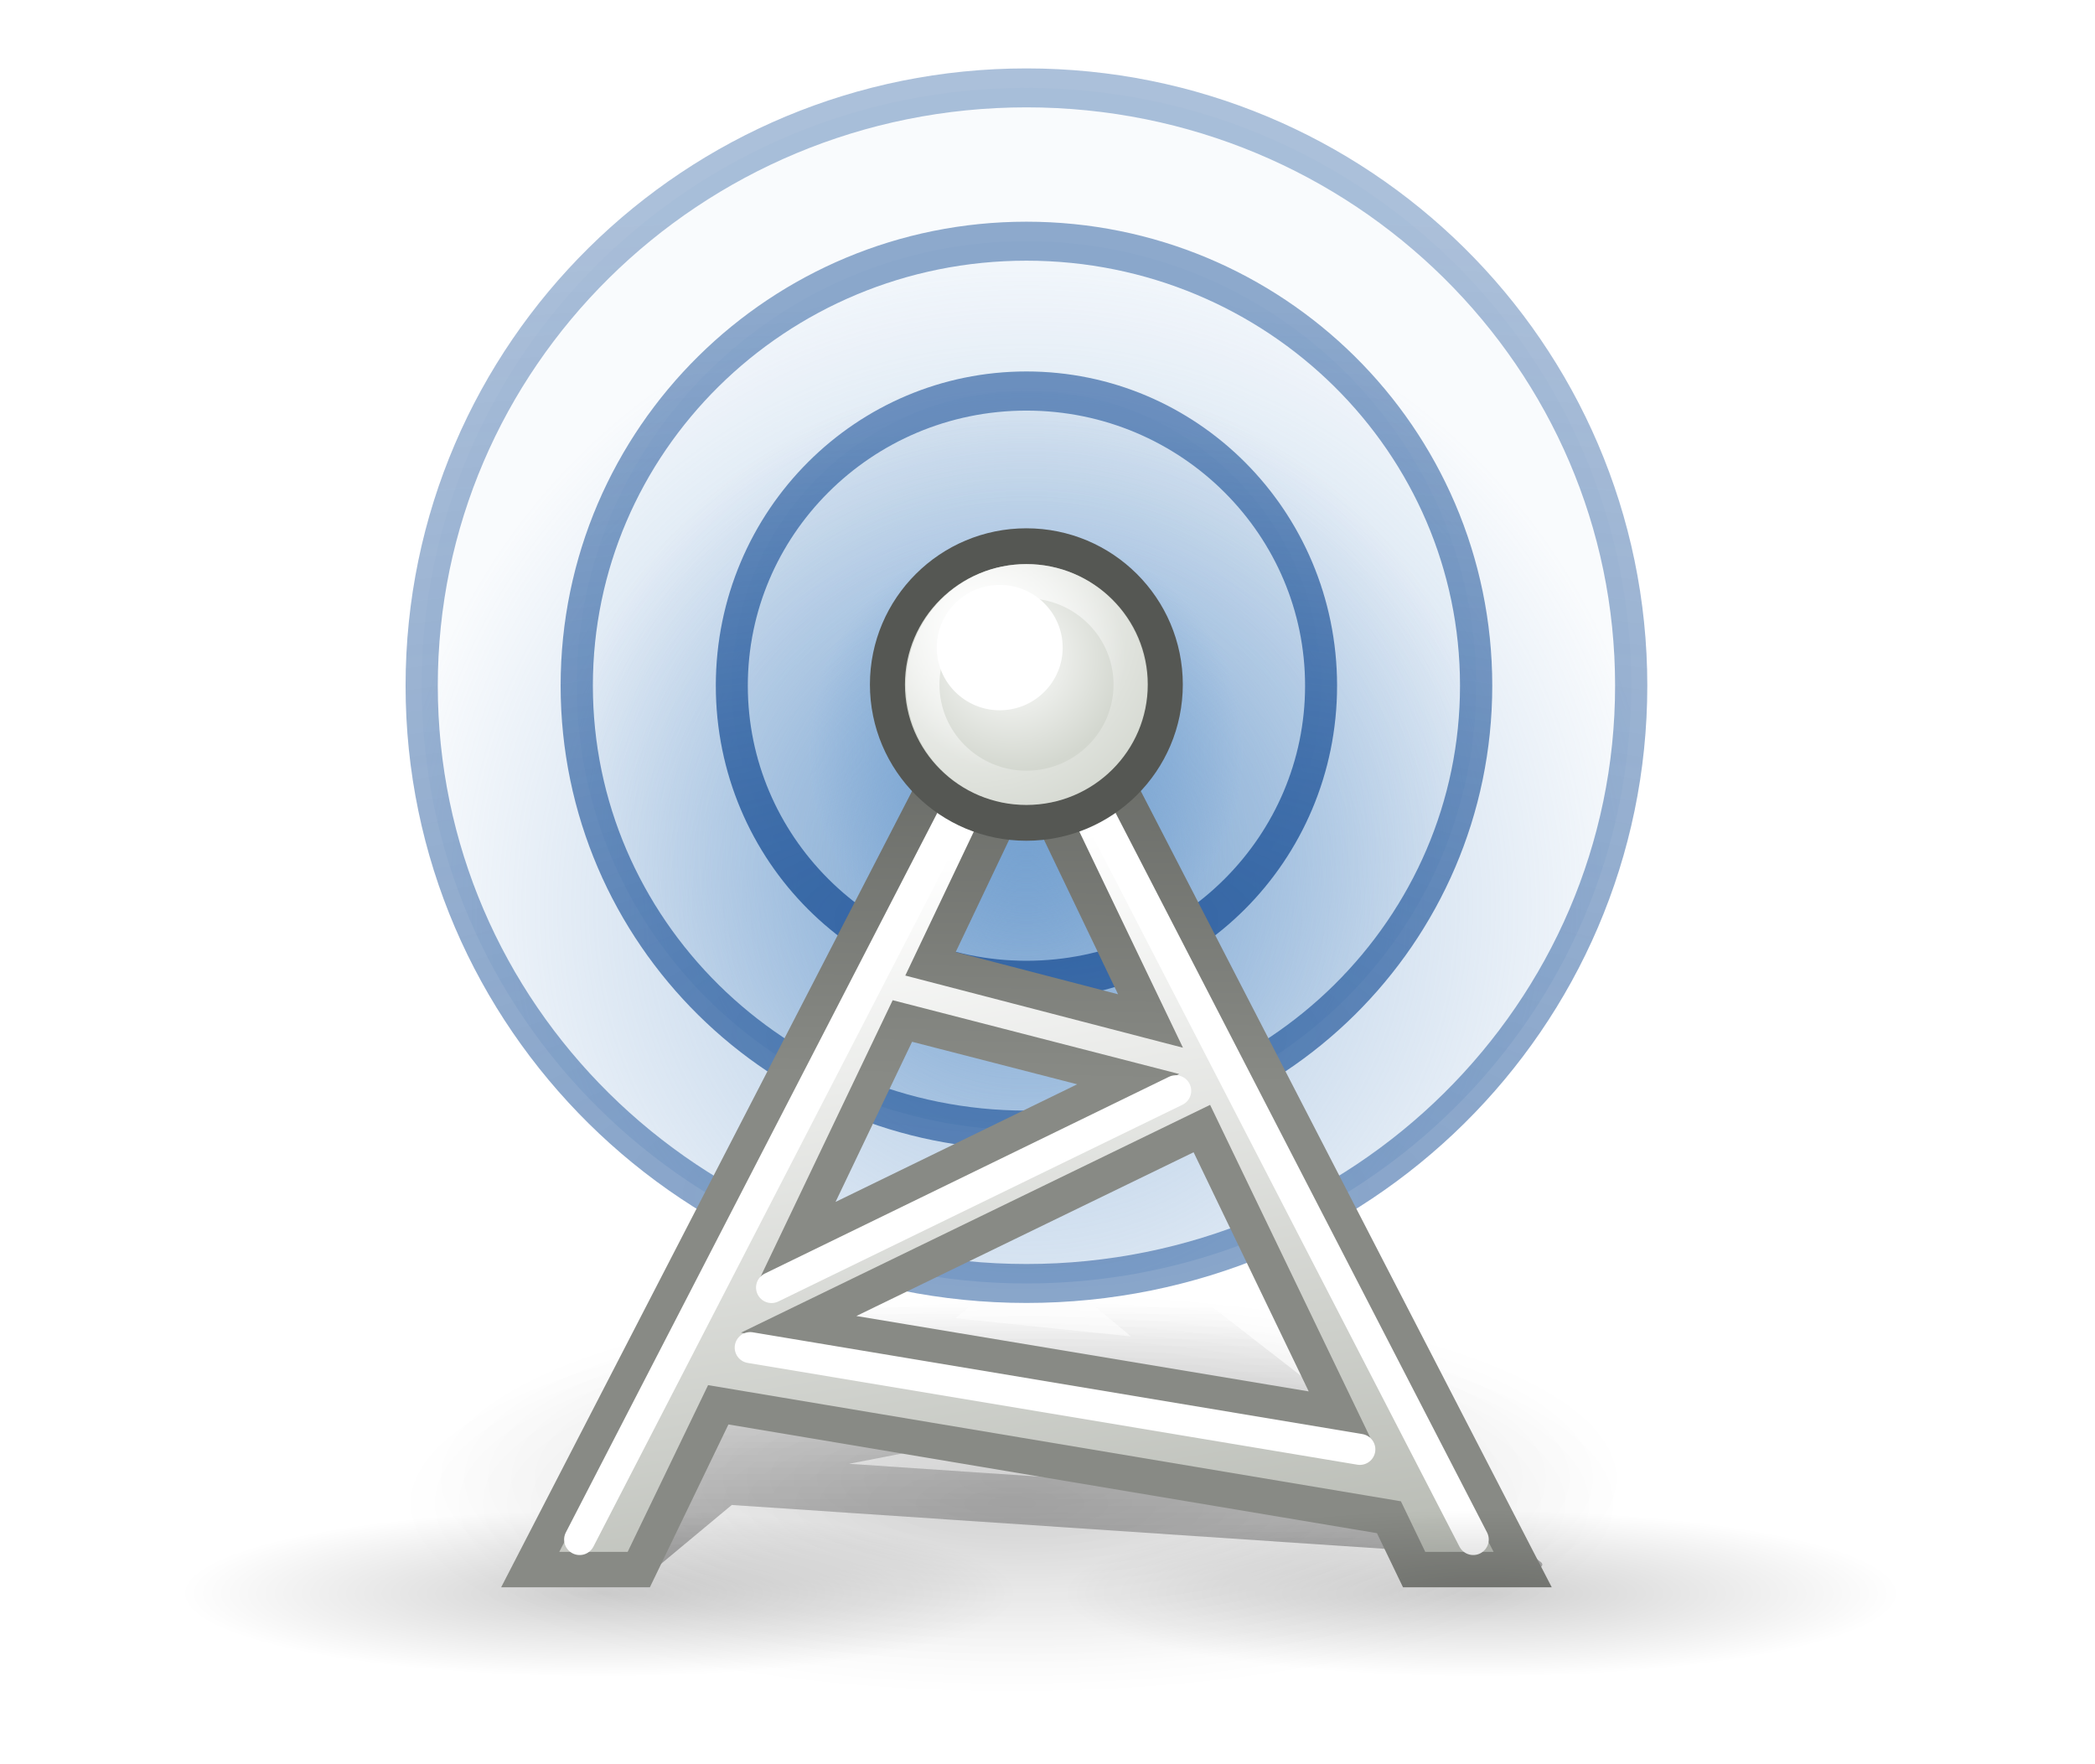 <?xml version="1.0" encoding="UTF-8" standalone="no"?>
<svg
   xmlns:dc="http://purl.org/dc/elements/1.1/"
   xmlns:cc="http://creativecommons.org/ns#"
   xmlns:rdf="http://www.w3.org/1999/02/22-rdf-syntax-ns#"
   xmlns:svg="http://www.w3.org/2000/svg"
   xmlns="http://www.w3.org/2000/svg"
   xmlns:xlink="http://www.w3.org/1999/xlink"
   xmlns:sodipodi="http://sodipodi.sourceforge.net/DTD/sodipodi-0.dtd"
   xmlns:inkscape="http://www.inkscape.org/namespaces/inkscape"
   contentScriptType="text/ecmascript"
   width="114"
   zoomAndPan="magnify"
   contentStyleType="text/css"
   viewBox="0 0 114 96"
   height="96"
   preserveAspectRatio="xMidYMid meet"
   version="1.0"
   id="svg2"
   inkscape:version="0.48.0 r9654"
   sodipodi:docname="home_btn_nearby_select.svg"
   inkscape:export-filename="/home/andy/usr/android/workspace/TubeHunter/res/drawable-hdpi/home_btn_stations_nearby_default.png"
   inkscape:export-xdpi="90"
   inkscape:export-ydpi="90">
  <sodipodi:namedview
     pagecolor="#ffffff"
     bordercolor="#666666"
     borderopacity="1"
     objecttolerance="10"
     gridtolerance="10"
     guidetolerance="10"
     inkscape:pageopacity="0"
     inkscape:pageshadow="2"
     inkscape:window-width="1440"
     inkscape:window-height="825"
     id="namedview264"
     showgrid="false"
     inkscape:zoom="5.6568542"
     inkscape:cx="59.108579"
     inkscape:cy="45.279149"
     inkscape:window-x="0"
     inkscape:window-y="24"
     inkscape:window-maximized="1"
     inkscape:current-layer="svg2" />
  <defs
     id="defs4">
    <radialGradient
       gradientTransform="matrix(1,0,0,0.242,0,31.506)"
       gradientUnits="userSpaceOnUse"
       xlink:type="simple"
       r="19.136"
       xlink:actuate="onLoad"
       cx="24.351"
       cy="41.592"
       xlink:show="other"
       fx="24.351"
       fy="41.592"
       id="radialGradient6">
      <stop
         stop-opacity="1"
         stop-color="#000000"
         offset="0"
         id="stop8" />
      <stop
         stop-opacity="0"
         stop-color="#000000"
         offset="1"
         id="stop10" />
    </radialGradient>
    <linearGradient
       x1="22.176"
       y1="36.988"
       x2="22.065"
       gradientUnits="userSpaceOnUse"
       y2="32.05"
       xlink:type="simple"
       xlink:actuate="onLoad"
       xlink:show="other"
       id="linearGradient12">
      <stop
         stop-opacity="1"
         stop-color="#6194cb"
         offset="0"
         id="stop14" />
      <stop
         stop-opacity="1"
         stop-color="#729fcf"
         offset="1"
         id="stop16" />
    </linearGradient>
    <linearGradient
       x1="18.113"
       y1="31.368"
       x2="15.515"
       gradientUnits="userSpaceOnUse"
       y2="6.18"
       xlink:type="simple"
       xlink:actuate="onLoad"
       xlink:show="other"
       id="linearGradient18">
      <stop
         stop-opacity="1"
         stop-color="#424242"
         offset="0"
         id="stop20" />
      <stop
         stop-opacity="1"
         stop-color="#777777"
         offset="1"
         id="stop22" />
    </linearGradient>
    <linearGradient
       x1="13.036"
       gradientTransform="matrix(1.317,0,0,0.816,-0.88,-1.318)"
       y1="32.567"
       x2="12.854"
       gradientUnits="userSpaceOnUse"
       y2="46.689"
       xlink:type="simple"
       xlink:actuate="onLoad"
       xlink:show="other"
       id="linearGradient24">
      <stop
         stop-opacity="0.351"
         stop-color="#ffffff"
         offset="0"
         id="stop26" />
      <stop
         stop-opacity="0"
         stop-color="#ffffff"
         offset="1"
         id="stop28" />
    </linearGradient>
    <linearGradient
       x1="6.23"
       gradientTransform="matrix(1.517,0,0,0.709,-0.88,-1.318)"
       y1="13.773"
       x2="9.898"
       gradientUnits="userSpaceOnUse"
       y2="66.834"
       xlink:type="simple"
       xlink:actuate="onLoad"
       xlink:show="other"
       id="linearGradient30">
      <stop
         stop-opacity="0.876"
         stop-color="#ffffff"
         offset="0"
         id="stop32" />
      <stop
         stop-opacity="0"
         stop-color="#fffffe"
         offset="1"
         id="stop34" />
    </linearGradient>
    <linearGradient
       xlink:type="simple"
       xlink:actuate="onLoad"
       xlink:show="other"
       id="linearGradient36">
      <stop
         stop-opacity="0.876"
         stop-color="#ffffff"
         offset="0"
         id="stop38" />
      <stop
         stop-opacity="0"
         stop-color="#fffffe"
         offset="1"
         id="stop40" />
    </linearGradient>
    <radialGradient
       gradientTransform="matrix(1.055,-0.027,0.178,1.191,-3.572,-7.125)"
       gradientUnits="userSpaceOnUse"
       xlink:type="simple"
       r="30.905"
       xlink:actuate="onLoad"
       cx="20.706"
       cy="37.518"
       xlink:show="other"
       fx="20.706"
       fy="37.518"
       id="radialGradient42">
      <stop
         stop-opacity="1"
         stop-color="#202020"
         offset="0"
         id="stop44" />
      <stop
         stop-opacity="1"
         stop-color="#b9b9b9"
         offset="1"
         id="stop46" />
    </radialGradient>
    <linearGradient
       xlink:type="simple"
       xlink:actuate="onLoad"
       xlink:show="other"
       id="linearGradient48">
      <stop
         stop-opacity="1"
         stop-color="#202020"
         offset="0"
         id="stop50" />
      <stop
         stop-opacity="1"
         stop-color="#b9b9b9"
         offset="1"
         id="stop52" />
    </linearGradient>
    <linearGradient
       xlink:type="simple"
       xlink:actuate="onLoad"
       xlink:show="other"
       id="linearGradient54">
      <stop
         stop-opacity="1"
         stop-color="#ffffff"
         offset="0"
         id="stop56" />
      <stop
         stop-opacity="0"
         stop-color="#ffffff"
         offset="1"
         id="stop58" />
    </linearGradient>
    <linearGradient
       xlink:type="simple"
       xlink:actuate="onLoad"
       xlink:show="other"
       id="linearGradient60">
      <stop
         stop-opacity="1"
         stop-color="#424242"
         offset="0"
         id="stop62" />
      <stop
         stop-opacity="1"
         stop-color="#777777"
         offset="1"
         id="stop64" />
    </linearGradient>
    <linearGradient
       xlink:type="simple"
       xlink:actuate="onLoad"
       xlink:show="other"
       id="linearGradient66">
      <stop
         stop-opacity="1"
         stop-color="#6194cb"
         offset="0"
         id="stop68" />
      <stop
         stop-opacity="1"
         stop-color="#729fcf"
         offset="1"
         id="stop70" />
    </linearGradient>
    <linearGradient
       xlink:type="simple"
       xlink:actuate="onLoad"
       xlink:show="other"
       id="linearGradient72">
      <stop
         stop-opacity="1"
         stop-color="#000000"
         offset="0"
         id="stop74" />
      <stop
         stop-opacity="0"
         stop-color="#000000"
         offset="1"
         id="stop76" />
    </linearGradient>
    <linearGradient
       x1="302.857"
       gradientTransform="matrix(2.774,0,0,1.97,-1892.179,-872.885)"
       y1="366.648"
       x2="302.857"
       gradientUnits="userSpaceOnUse"
       y2="609.505"
       xlink:type="simple"
       xlink:actuate="onLoad"
       xlink:show="other"
       id="linearGradient78">
      <stop
         stop-opacity="0"
         stop-color="#000000"
         offset="0"
         id="stop80" />
      <stop
         stop-opacity="1"
         stop-color="#000000"
         offset="0.5"
         id="stop82" />
      <stop
         stop-opacity="0"
         stop-color="#000000"
         offset="1"
         id="stop84" />
    </linearGradient>
    <linearGradient
       xlink:type="simple"
       xlink:actuate="onLoad"
       xlink:show="other"
       id="linearGradient86">
      <stop
         stop-opacity="0"
         stop-color="#000000"
         offset="0"
         id="stop88" />
      <stop
         stop-opacity="1"
         stop-color="#000000"
         offset="0.5"
         id="stop90" />
      <stop
         stop-opacity="0"
         stop-color="#000000"
         offset="1"
         id="stop92" />
    </linearGradient>
    <radialGradient
       gradientTransform="matrix(2.774,0,0,1.97,-1891.633,-872.885)"
       gradientUnits="userSpaceOnUse"
       xlink:type="simple"
       r="117.143"
       xlink:actuate="onLoad"
       cx="605.714"
       cy="486.648"
       xlink:show="other"
       fx="605.714"
       fy="486.648"
       id="radialGradient94">
      <stop
         stop-opacity="1"
         stop-color="#000000"
         offset="0"
         id="stop96" />
      <stop
         stop-opacity="0"
         stop-color="#000000"
         offset="1"
         id="stop98" />
    </radialGradient>
    <linearGradient
       xlink:type="simple"
       xlink:actuate="onLoad"
       xlink:show="other"
       id="linearGradient100">
      <stop
         stop-opacity="1"
         stop-color="#000000"
         offset="0"
         id="stop102" />
      <stop
         stop-opacity="0"
         stop-color="#000000"
         offset="1"
         id="stop104" />
    </linearGradient>
    <radialGradient
       gradientTransform="matrix(-2.774,0,0,1.97,112.762,-872.885)"
       gradientUnits="userSpaceOnUse"
       xlink:type="simple"
       r="117.143"
       xlink:actuate="onLoad"
       cx="605.714"
       cy="486.648"
       xlink:show="other"
       fx="605.714"
       fy="486.648"
       id="radialGradient106">
      <stop
         stop-opacity="1"
         stop-color="#000000"
         offset="0"
         id="stop108" />
      <stop
         stop-opacity="0"
         stop-color="#000000"
         offset="1"
         id="stop110" />
    </radialGradient>
    <linearGradient
       x1="302.857"
       gradientTransform="matrix(2.774,0,0,1.97,-1892.179,-872.885)"
       y1="366.648"
       x2="302.857"
       gradientUnits="userSpaceOnUse"
       y2="609.505"
       xlink:type="simple"
       xlink:actuate="onLoad"
       id="linearGradient3266"
       xlink:show="other">
      <stop
         stop-opacity="0"
         stop-color="#000000"
         offset="0"
         id="stop113" />
      <stop
         stop-opacity="1"
         stop-color="#000000"
         offset="0.5"
         id="stop115" />
      <stop
         stop-opacity="0"
         stop-color="#000000"
         offset="1"
         id="stop117" />
    </linearGradient>
    <radialGradient
       gradientTransform="matrix(2.774,0,0,1.97,-1891.633,-872.885)"
       id="radialGradient3268"
       gradientUnits="userSpaceOnUse"
       xlink:show="other"
       xlink:type="simple"
       r="117.143"
       cx="605.714"
       fx="605.714"
       cy="486.648"
       fy="486.648"
       xlink:actuate="onLoad">
      <stop
         stop-opacity="1"
         stop-color="#000000"
         offset="0"
         id="stop120" />
      <stop
         stop-opacity="0"
         stop-color="#000000"
         offset="1"
         id="stop122" />
    </radialGradient>
    <radialGradient
       gradientTransform="matrix(-2.774,0,0,1.97,112.762,-872.885)"
       id="radialGradient3270"
       gradientUnits="userSpaceOnUse"
       xlink:show="other"
       xlink:type="simple"
       r="117.143"
       cx="605.714"
       fx="605.714"
       cy="486.648"
       fy="486.648"
       xlink:actuate="onLoad">
      <stop
         stop-opacity="1"
         stop-color="#000000"
         offset="0"
         id="stop125" />
      <stop
         stop-opacity="0"
         stop-color="#000000"
         offset="1"
         id="stop127" />
    </radialGradient>
    <radialGradient
       gradientTransform="matrix(1.055,-0.027,0.178,1.191,-3.572,-7.125)"
       gradientUnits="userSpaceOnUse"
       xlink:type="simple"
       r="30.905"
       xlink:actuate="onLoad"
       cx="20.706"
       cy="37.518"
       xlink:show="other"
       fx="20.706"
       fy="37.518"
       id="radialGradient129">
      <stop
         stop-opacity="1"
         stop-color="#202020"
         offset="0"
         id="stop131" />
      <stop
         stop-opacity="1"
         stop-color="#b9b9b9"
         offset="1"
         id="stop133" />
    </radialGradient>
    <linearGradient
       x1="18.113"
       y1="31.368"
       x2="15.515"
       gradientUnits="userSpaceOnUse"
       y2="6.18"
       xlink:type="simple"
       xlink:actuate="onLoad"
       xlink:show="other"
       id="linearGradient135">
      <stop
         stop-opacity="1"
         stop-color="#424242"
         offset="0"
         id="stop137" />
      <stop
         stop-opacity="1"
         stop-color="#777777"
         offset="1"
         id="stop139" />
    </linearGradient>
    <linearGradient
       x1="6.23"
       gradientTransform="matrix(1.517,0,0,0.709,-0.88,-1.318)"
       y1="13.773"
       x2="9.898"
       gradientUnits="userSpaceOnUse"
       y2="66.834"
       xlink:type="simple"
       xlink:actuate="onLoad"
       xlink:show="other"
       id="linearGradient141">
      <stop
         stop-opacity="0.876"
         stop-color="#ffffff"
         offset="0"
         id="stop143" />
      <stop
         stop-opacity="0"
         stop-color="#fffffe"
         offset="1"
         id="stop145" />
    </linearGradient>
    <linearGradient
       x1="22.176"
       y1="36.988"
       x2="22.065"
       gradientUnits="userSpaceOnUse"
       y2="32.05"
       xlink:type="simple"
       xlink:actuate="onLoad"
       xlink:show="other"
       id="linearGradient147">
      <stop
         stop-opacity="1"
         stop-color="#6194cb"
         offset="0"
         id="stop149" />
      <stop
         stop-opacity="1"
         stop-color="#729fcf"
         offset="1"
         id="stop151" />
    </linearGradient>
    <linearGradient
       x1="13.036"
       gradientTransform="matrix(1.317,0,0,0.816,-0.88,-1.318)"
       y1="32.567"
       x2="12.854"
       gradientUnits="userSpaceOnUse"
       y2="46.689"
       xlink:type="simple"
       xlink:actuate="onLoad"
       xlink:show="other"
       id="linearGradient153">
      <stop
         stop-opacity="0.351"
         stop-color="#ffffff"
         offset="0"
         id="stop155" />
      <stop
         stop-opacity="0"
         stop-color="#ffffff"
         offset="1"
         id="stop157" />
    </linearGradient>
    <linearGradient
       x1="13.036"
       gradientTransform="matrix(2.294,0,0,1.422,2.958,2.457)"
       y1="32.567"
       x2="12.854"
       gradientUnits="userSpaceOnUse"
       y2="46.689"
       xlink:type="simple"
       xlink:actuate="onLoad"
       xlink:show="other"
       id="linearGradient159">
      <stop
         stop-opacity="0.351"
         stop-color="#ffffff"
         offset="0"
         id="stop161" />
      <stop
         stop-opacity="0"
         stop-color="#ffffff"
         offset="1"
         id="stop163" />
    </linearGradient>
    <linearGradient
       x1="22.176"
       gradientTransform="matrix(1.742,0,0,1.742,4.49,4.753)"
       y1="36.988"
       x2="22.065"
       gradientUnits="userSpaceOnUse"
       y2="32.05"
       xlink:type="simple"
       xlink:actuate="onLoad"
       id="linearGradient3287"
       xlink:show="other">
      <stop
         stop-opacity="1"
         stop-color="#6194cb"
         offset="0"
         id="stop166" />
      <stop
         stop-opacity="1"
         stop-color="#729fcf"
         offset="1"
         id="stop168" />
    </linearGradient>
    <linearGradient
       x1="6.23"
       gradientTransform="matrix(2.642,0,0,1.235,2.958,2.457)"
       y1="13.773"
       x2="9.898"
       gradientUnits="userSpaceOnUse"
       y2="66.834"
       xlink:type="simple"
       xlink:actuate="onLoad"
       id="linearGradient3292"
       xlink:show="other">
      <stop
         stop-opacity="0.876"
         stop-color="#ffffff"
         offset="0"
         id="stop171" />
      <stop
         stop-opacity="0"
         stop-color="#fffffe"
         offset="1"
         id="stop173" />
    </linearGradient>
    <radialGradient
       gradientTransform="matrix(1.837,-0.048,0.309,2.074,-1.731,-7.656)"
       id="radialGradient3295"
       gradientUnits="userSpaceOnUse"
       xlink:show="other"
       xlink:type="simple"
       r="30.905"
       cx="20.706"
       fx="20.706"
       cy="37.518"
       fy="37.518"
       xlink:actuate="onLoad">
      <stop
         stop-opacity="1"
         stop-color="#202020"
         offset="0"
         id="stop176" />
      <stop
         stop-opacity="1"
         stop-color="#b9b9b9"
         offset="1"
         id="stop178" />
    </radialGradient>
    <linearGradient
       x1="18.113"
       gradientTransform="matrix(1.742,0,0,1.742,4.49,4.753)"
       y1="31.368"
       x2="15.515"
       gradientUnits="userSpaceOnUse"
       y2="6.18"
       xlink:type="simple"
       xlink:actuate="onLoad"
       xlink:show="other"
       id="linearGradient180">
      <stop
         stop-opacity="1"
         stop-color="#424242"
         offset="0"
         id="stop182" />
      <stop
         stop-opacity="1"
         stop-color="#777777"
         offset="1"
         id="stop184" />
    </linearGradient>
    <linearGradient
       x1="18.113"
       gradientTransform="matrix(1.742,0,0,1.742,4.49,4.753)"
       y1="31.368"
       x2="15.515"
       gradientUnits="userSpaceOnUse"
       y2="6.18"
       xlink:type="simple"
       xlink:actuate="onLoad"
       id="linearGradient3309"
       xlink:show="other">
      <stop
         stop-opacity="1"
         stop-color="#424242"
         offset="0"
         id="stop187" />
      <stop
         stop-opacity="1"
         stop-color="#777777"
         offset="1"
         id="stop189" />
    </linearGradient>
    <linearGradient
       x1="13.036"
       gradientTransform="matrix(2.294,0,0,1.422,2.958,2.457)"
       y1="32.567"
       x2="12.854"
       gradientUnits="userSpaceOnUse"
       y2="46.689"
       xlink:type="simple"
       xlink:actuate="onLoad"
       id="linearGradient3315"
       xlink:show="other">
      <stop
         stop-opacity="0.351"
         stop-color="#ffffff"
         offset="0"
         id="stop192" />
      <stop
         stop-opacity="0"
         stop-color="#ffffff"
         offset="1"
         id="stop194" />
    </linearGradient>
    <linearGradient
       x1="16.125"
       y1="13"
       x2="27.375"
       gradientUnits="userSpaceOnUse"
       y2="28.875"
       xlink:type="simple"
       xlink:actuate="onLoad"
       id="linearGradient5991"
       xlink:show="other">
      <stop
         stop-opacity="0.876"
         stop-color="#ffffff"
         offset="0"
         id="stop197" />
      <stop
         stop-opacity="0"
         stop-color="#fffffe"
         offset="1"
         id="stop199" />
    </linearGradient>
    <linearGradient
       x1="-18.213"
       y1="7.847"
       x2="-23.309"
       gradientUnits="userSpaceOnUse"
       y2="-4.376"
       xlink:type="simple"
       xlink:actuate="onLoad"
       id="linearGradient5094"
       xlink:show="other">
      <stop
         stop-opacity="1"
         stop-color="#edd400"
         offset="0"
         id="stop202" />
      <stop
         stop-opacity="1"
         stop-color="#ffef66"
         offset="1"
         id="stop204" />
    </linearGradient>
    <radialGradient
       gradientTransform="matrix(1,0,0,0.242,0,31.506)"
       id="radialGradient4199"
       gradientUnits="userSpaceOnUse"
       xlink:show="other"
       xlink:type="simple"
       r="19.136"
       cx="24.351"
       fx="24.351"
       cy="41.592"
       fy="41.592"
       xlink:actuate="onLoad">
      <stop
         stop-opacity="1"
         stop-color="#000000"
         offset="0"
         id="stop207" />
      <stop
         stop-opacity="0"
         stop-color="#000000"
         offset="1"
         id="stop209" />
    </radialGradient>
    <linearGradient
       xlink:type="simple"
       xlink:actuate="onLoad"
       id="linearGradient9806"
       xlink:show="other">
      <stop
         stop-opacity="1"
         stop-color="#000000"
         offset="0"
         id="stop212" />
      <stop
         stop-opacity="0"
         stop-color="#000000"
         offset="1"
         id="stop214" />
    </linearGradient>
    <linearGradient
       xlink:type="simple"
       xlink:actuate="onLoad"
       id="linearGradient3983"
       xlink:show="other">
      <stop
         stop-opacity="0.876"
         stop-color="#ffffff"
         offset="0"
         id="stop217" />
      <stop
         stop-opacity="0"
         stop-color="#fffffe"
         offset="1"
         id="stop219" />
    </linearGradient>
    <linearGradient
       xlink:type="simple"
       xlink:actuate="onLoad"
       id="linearGradient3125"
       xlink:show="other">
      <stop
         stop-opacity="1"
         stop-color="#edd400"
         offset="0"
         id="stop222" />
      <stop
         stop-opacity="1"
         stop-color="#ffef66"
         offset="1"
         id="stop224" />
    </linearGradient>
    <radialGradient
       inkscape:collect="always"
       xlink:href="#radialGradient4199"
       id="radialGradient4026"
       gradientUnits="userSpaceOnUse"
       gradientTransform="matrix(1,0,0,0.242,0,31.506)"
       cx="24.351"
       cy="41.592"
       fx="24.351"
       fy="41.592"
       r="19.136" />
    <linearGradient
       inkscape:collect="always"
       xlink:href="#linearGradient5094"
       id="linearGradient4028"
       gradientUnits="userSpaceOnUse"
       x1="-18.213"
       y1="7.847"
       x2="-23.309"
       y2="-4.376" />
    <linearGradient
       inkscape:collect="always"
       xlink:href="#linearGradient5991"
       id="linearGradient4030"
       gradientUnits="userSpaceOnUse"
       x1="16.125"
       y1="13"
       x2="27.375"
       y2="28.875" />
    <radialGradient
       inkscape:collect="always"
       xlink:href="#radialGradient4199"
       id="radialGradient4039"
       gradientUnits="userSpaceOnUse"
       gradientTransform="matrix(1,0,0,0.242,0,31.506)"
       cx="24.351"
       cy="41.592"
       fx="24.351"
       fy="41.592"
       r="19.136" />
    <linearGradient
       inkscape:collect="always"
       xlink:href="#linearGradient5094"
       id="linearGradient4041"
       gradientUnits="userSpaceOnUse"
       x1="-18.213"
       y1="7.847"
       x2="-23.309"
       y2="-4.376" />
    <linearGradient
       inkscape:collect="always"
       xlink:href="#linearGradient5991"
       id="linearGradient4043"
       gradientUnits="userSpaceOnUse"
       x1="16.125"
       y1="13"
       x2="27.375"
       y2="28.875" />
    <radialGradient
       inkscape:collect="always"
       xlink:href="#radialGradient4199"
       id="radialGradient4051"
       gradientUnits="userSpaceOnUse"
       gradientTransform="matrix(1,0,0,0.242,0,31.506)"
       cx="24.351"
       cy="41.592"
       fx="24.351"
       fy="41.592"
       r="19.136" />
    <linearGradient
       inkscape:collect="always"
       xlink:href="#linearGradient5094"
       id="linearGradient4053"
       gradientUnits="userSpaceOnUse"
       x1="-18.213"
       y1="7.847"
       x2="-23.309"
       y2="-4.376" />
    <linearGradient
       inkscape:collect="always"
       xlink:href="#linearGradient5991"
       id="linearGradient4055"
       gradientUnits="userSpaceOnUse"
       x1="16.125"
       y1="13"
       x2="27.375"
       y2="28.875" />
    <linearGradient
       inkscape:collect="always"
       xlink:href="#linearGradient5991"
       id="linearGradient4058"
       gradientUnits="userSpaceOnUse"
       x1="16.125"
       y1="13"
       x2="27.375"
       y2="28.875"
       gradientTransform="matrix(1.807,0,0,1.807,0.368,-4.767)" />
    <linearGradient
       inkscape:collect="always"
       xlink:href="#linearGradient5094"
       id="linearGradient4062"
       gradientUnits="userSpaceOnUse"
       x1="-18.213"
       y1="7.847"
       x2="-23.309"
       y2="-4.376"
       gradientTransform="matrix(1.486,0.142,-0.142,1.486,71.679,42.201)" />
    <radialGradient
       inkscape:collect="always"
       xlink:href="#radialGradient4199"
       id="radialGradient4066"
       gradientUnits="userSpaceOnUse"
       gradientTransform="matrix(2.255,0,0,0.449,-11.088,14.594)"
       cx="24.351"
       cy="41.592"
       fx="24.351"
       fy="41.592"
       r="19.136" />
    <linearGradient
       inkscape:collect="always"
       xlink:href="#linearGradient5991"
       id="linearGradient3117"
       gradientUnits="userSpaceOnUse"
       gradientTransform="matrix(1.812,0,0,1.8,0.103,-45.08)"
       x1="16.125"
       y1="13"
       x2="27.375"
       y2="28.875" />
    <linearGradient
       inkscape:collect="always"
       xlink:href="#linearGradient5094"
       id="linearGradient3121"
       gradientUnits="userSpaceOnUse"
       gradientTransform="matrix(1.467,0.14,-0.14,1.467,71.306,2.167)"
       x1="-18.213"
       y1="7.847"
       x2="-23.309"
       y2="-4.376" />
    <radialGradient
       inkscape:collect="always"
       xlink:href="#radialGradient4199"
       id="radialGradient3123"
       gradientUnits="userSpaceOnUse"
       gradientTransform="matrix(2.255,0,0,0.449,-11.088,14.594)"
       cx="24.351"
       cy="41.592"
       fx="24.351"
       fy="41.592"
       r="19.136" />
    <linearGradient
       inkscape:collect="always"
       xlink:href="#linearGradient5094"
       id="linearGradient3126"
       gradientUnits="userSpaceOnUse"
       gradientTransform="matrix(1.467,0.14,-0.14,1.467,71.306,2.167)"
       x1="-18.213"
       y1="7.847"
       x2="-23.309"
       y2="-4.376" />
    <linearGradient
       inkscape:collect="always"
       xlink:href="#linearGradient5991"
       id="linearGradient3128"
       gradientUnits="userSpaceOnUse"
       gradientTransform="matrix(1.812,0,0,1.8,0.103,-45.08)"
       x1="16.125"
       y1="13"
       x2="27.375"
       y2="28.875" />
    <linearGradient
       inkscape:collect="always"
       xlink:href="#linearGradient5991"
       id="linearGradient3131"
       gradientUnits="userSpaceOnUse"
       gradientTransform="matrix(0.936,0,0,0.952,1.89,47.059)"
       x1="16.125"
       y1="13"
       x2="27.375"
       y2="28.875" />
    <radialGradient
       inkscape:collect="always"
       xlink:href="#radialGradient4199"
       id="radialGradient3138"
       gradientUnits="userSpaceOnUse"
       gradientTransform="matrix(1.242,0,0,0.247,-5.806,78.836)"
       cx="24.351"
       cy="41.592"
       fx="24.351"
       fy="41.592"
       r="19.136" />
    <linearGradient
       inkscape:collect="always"
       id="linearGradient7153">
      <stop
         style="stop-color:#ffffff;stop-opacity:1;"
         offset="0"
         id="stop7155" />
      <stop
         style="stop-color:#ffffff;stop-opacity:0;"
         offset="1"
         id="stop7157" />
    </linearGradient>
    <linearGradient
       inkscape:collect="always"
       id="linearGradient7131">
      <stop
         style="stop-color:#ffffff;stop-opacity:1"
         offset="0"
         id="stop7133" />
      <stop
         style="stop-color:#d3d7cf;stop-opacity:1"
         offset="1"
         id="stop7135" />
    </linearGradient>
    <linearGradient
       inkscape:collect="always"
       id="linearGradient3374">
      <stop
         style="stop-color:#729fcf;stop-opacity:1;"
         offset="0"
         id="stop3376" />
      <stop
         style="stop-color:#729fcf;stop-opacity:0;"
         offset="1"
         id="stop3378" />
    </linearGradient>
    <linearGradient
       inkscape:collect="always"
       id="linearGradient3362">
      <stop
         style="stop-color:#3465a4;stop-opacity:1;"
         offset="0"
         id="stop3364" />
      <stop
         style="stop-color:#3465a4;stop-opacity:0;"
         offset="1"
         id="stop3366" />
    </linearGradient>
    <linearGradient
       id="linearGradient7101">
      <stop
         id="stop7103"
         offset="0"
         style="stop-color:#babdb6;stop-opacity:1" />
      <stop
         id="stop7105"
         offset="1"
         style="stop-color:#ffffff;stop-opacity:1" />
    </linearGradient>
    <linearGradient
       id="linearGradient6979">
      <stop
         style="stop-color:#888a85;stop-opacity:1;"
         offset="0"
         id="stop6981" />
      <stop
         style="stop-color:#555753;stop-opacity:1"
         offset="1"
         id="stop6983" />
    </linearGradient>
    <radialGradient
       inkscape:collect="always"
       xlink:href="#linearGradient3268"
       id="radialGradient5998"
       gradientUnits="userSpaceOnUse"
       gradientTransform="matrix(1,0,0,0.303,0,13.6)"
       cx="10.737"
       cy="19.5"
       fx="10.737"
       fy="19.5"
       r="8.263" />
    <linearGradient
       inkscape:collect="always"
       id="linearGradient3268">
      <stop
         style="stop-color:#000000;stop-opacity:1;"
         offset="0"
         id="stop3270" />
      <stop
         style="stop-color:#000000;stop-opacity:0;"
         offset="1"
         id="stop3272" />
    </linearGradient>
    <linearGradient
       inkscape:collect="always"
       xlink:href="#linearGradient7101"
       id="linearGradient4099"
       gradientUnits="userSpaceOnUse"
       x1="24.837"
       y1="44.528"
       x2="21.036"
       y2="21.042"
       gradientTransform="matrix(0.859,0,0,0.859,3.774,50.657)" />
    <linearGradient
       inkscape:collect="always"
       xlink:href="#linearGradient6979"
       id="linearGradient4101"
       gradientUnits="userSpaceOnUse"
       x1="39.068"
       y1="28.5"
       x2="39.421"
       y2="10.935"
       gradientTransform="matrix(0.859,0,0,0.859,3.774,50.657)" />
    <radialGradient
       inkscape:collect="always"
       xlink:href="#linearGradient3268"
       id="radialGradient4107"
       gradientUnits="userSpaceOnUse"
       gradientTransform="matrix(1,0,0,0.303,0,13.6)"
       cx="10.737"
       cy="19.5"
       fx="10.737"
       fy="19.5"
       r="8.263" />
    <radialGradient
       inkscape:collect="always"
       xlink:href="#linearGradient3374"
       id="radialGradient4109"
       gradientUnits="userSpaceOnUse"
       gradientTransform="matrix(1,0,0,0.827,0,1.122)"
       cx="10.281"
       cy="8.071"
       fx="10.281"
       fy="8.071"
       r="4.525" />
    <radialGradient
       inkscape:collect="always"
       xlink:href="#linearGradient3362"
       id="radialGradient4111"
       gradientUnits="userSpaceOnUse"
       gradientTransform="matrix(4.681,0,0,1.277,-37.844,-3.301)"
       cx="10.281"
       cy="10.018"
       fx="10.281"
       fy="10.018"
       r="4.525" />
    <radialGradient
       inkscape:collect="always"
       xlink:href="#linearGradient3374"
       id="radialGradient4113"
       gradientUnits="userSpaceOnUse"
       gradientTransform="matrix(1,0,0,0.827,0,1.122)"
       cx="10.281"
       cy="8.071"
       fx="10.281"
       fy="8.071"
       r="4.525" />
    <radialGradient
       inkscape:collect="always"
       xlink:href="#linearGradient3362"
       id="radialGradient4115"
       gradientUnits="userSpaceOnUse"
       gradientTransform="matrix(4.681,0,0,1.277,-37.844,-3.301)"
       cx="10.281"
       cy="9.842"
       fx="10.281"
       fy="9.842"
       r="4.525" />
    <radialGradient
       inkscape:collect="always"
       xlink:href="#linearGradient3374"
       id="radialGradient4117"
       gradientUnits="userSpaceOnUse"
       gradientTransform="matrix(0.698,0,0,0.578,3.1,2.744)"
       cx="10.281"
       cy="7.825"
       fx="10.281"
       fy="7.825"
       r="4.525" />
    <radialGradient
       inkscape:collect="always"
       xlink:href="#linearGradient3362"
       id="radialGradient4119"
       gradientUnits="userSpaceOnUse"
       gradientTransform="matrix(4.681,0,0,1.277,-37.844,-3.301)"
       cx="10.281"
       cy="9.842"
       fx="10.281"
       fy="9.842"
       r="4.525" />
    <radialGradient
       inkscape:collect="always"
       xlink:href="#linearGradient7131"
       id="radialGradient4121"
       gradientUnits="userSpaceOnUse"
       gradientTransform="matrix(0.738,0,0,0.72,2.435,0.662)"
       cx="8.906"
       cy="1.729"
       fx="8.906"
       fy="1.729"
       r="1.995" />
    <radialGradient
       inkscape:collect="always"
       xlink:href="#linearGradient7153"
       id="radialGradient4123"
       gradientUnits="userSpaceOnUse"
       gradientTransform="matrix(1.86,0,0,1.817,-7.14,-0.894)"
       cx="8.305"
       cy="1.126"
       fx="8.305"
       fy="1.126"
       r="2.051" />
    <linearGradient
       inkscape:collect="always"
       xlink:href="#linearGradient7101"
       id="linearGradient4175"
       gradientUnits="userSpaceOnUse"
       gradientTransform="matrix(1.712,0,0,1.712,15.825,7.767)"
       x1="24.837"
       y1="44.528"
       x2="21.036"
       y2="21.042" />
    <linearGradient
       inkscape:collect="always"
       xlink:href="#linearGradient6979"
       id="linearGradient4177"
       gradientUnits="userSpaceOnUse"
       gradientTransform="matrix(1.712,0,0,1.712,15.825,7.767)"
       x1="39.068"
       y1="28.5"
       x2="39.421"
       y2="10.935" />
    <linearGradient
       inkscape:collect="always"
       xlink:href="#linearGradient5991"
       id="linearGradient4183"
       gradientUnits="userSpaceOnUse"
       gradientTransform="matrix(1.866,0,0,1.898,12.07,0.595)"
       x1="16.125"
       y1="13"
       x2="27.375"
       y2="28.875" />
    <radialGradient
       inkscape:collect="always"
       xlink:href="#radialGradient4199"
       id="radialGradient4187"
       gradientUnits="userSpaceOnUse"
       gradientTransform="matrix(1.19,0,0,0.237,3.632,75.544)"
       cx="24.351"
       cy="41.592"
       fx="24.351"
       fy="41.592"
       r="19.136" />
    <linearGradient
       inkscape:collect="always"
       xlink:href="#linearGradient6963-6"
       id="linearGradient6969-2"
       x1="11.225"
       y1="43.135"
       x2="11.225"
       y2="23.038"
       gradientUnits="userSpaceOnUse" />
    <linearGradient
       inkscape:collect="always"
       id="linearGradient6963-6">
      <stop
         style="stop-color:#000000;stop-opacity:1;"
         offset="0"
         id="stop6965-5" />
      <stop
         style="stop-color:#000000;stop-opacity:0;"
         offset="1"
         id="stop6967-2" />
    </linearGradient>
    <radialGradient
       inkscape:collect="always"
       xlink:href="#linearGradient7153-6"
       id="radialGradient3516"
       gradientUnits="userSpaceOnUse"
       gradientTransform="matrix(1.86,0,0,1.817,-7.14,-0.894)"
       cx="8.305"
       cy="1.126"
       fx="8.305"
       fy="1.126"
       r="2.051" />
    <linearGradient
       inkscape:collect="always"
       id="linearGradient7153-6">
      <stop
         style="stop-color:#ffffff;stop-opacity:1;"
         offset="0"
         id="stop7155-8" />
      <stop
         style="stop-color:#ffffff;stop-opacity:0;"
         offset="1"
         id="stop7157-2" />
    </linearGradient>
    <radialGradient
       inkscape:collect="always"
       xlink:href="#linearGradient7131-6"
       id="radialGradient3514"
       gradientUnits="userSpaceOnUse"
       gradientTransform="matrix(0.738,0,0,0.72,2.435,0.662)"
       cx="8.906"
       cy="1.729"
       fx="8.906"
       fy="1.729"
       r="1.995" />
    <linearGradient
       inkscape:collect="always"
       id="linearGradient7131-6">
      <stop
         style="stop-color:#ffffff;stop-opacity:1"
         offset="0"
         id="stop7133-4" />
      <stop
         style="stop-color:#d3d7cf;stop-opacity:1"
         offset="1"
         id="stop7135-2" />
    </linearGradient>
    <radialGradient
       inkscape:collect="always"
       xlink:href="#linearGradient3374-3"
       id="radialGradient3510"
       gradientUnits="userSpaceOnUse"
       gradientTransform="matrix(0.698,0,0,0.578,3.1,2.744)"
       cx="10.281"
       cy="7.825"
       fx="10.281"
       fy="7.825"
       r="4.525" />
    <linearGradient
       id="linearGradient3374-3">
      <stop
         style="stop-color:#729fcf;stop-opacity:1;"
         offset="0"
         id="stop3376-0" />
      <stop
         style="stop-color:#729fcf;stop-opacity:0.07;"
         offset="1"
         id="stop3378-5" />
    </linearGradient>
    <radialGradient
       inkscape:collect="always"
       xlink:href="#linearGradient3362-0"
       id="radialGradient3512"
       gradientUnits="userSpaceOnUse"
       gradientTransform="matrix(4.681,0,0,1.277,-37.844,-3.301)"
       cx="10.281"
       cy="9.842"
       fx="10.281"
       fy="9.842"
       r="4.525" />
    <linearGradient
       id="linearGradient3362-0">
      <stop
         style="stop-color:#3465a4;stop-opacity:1;"
         offset="0"
         id="stop3364-7" />
      <stop
         style="stop-color:#3465a4;stop-opacity:0.687;"
         offset="1"
         id="stop3366-2" />
    </linearGradient>
    <linearGradient
       inkscape:collect="always"
       xlink:href="#linearGradient7101-8"
       id="linearGradient3506"
       gradientUnits="userSpaceOnUse"
       x1="24.837"
       y1="44.528"
       x2="21.036"
       y2="21.042" />
    <linearGradient
       id="linearGradient7101-8">
      <stop
         id="stop7103-0"
         offset="0"
         style="stop-color:#babdb6;stop-opacity:1" />
      <stop
         id="stop7105-2"
         offset="1"
         style="stop-color:#ffffff;stop-opacity:1" />
    </linearGradient>
    <linearGradient
       inkscape:collect="always"
       xlink:href="#linearGradient6979-3"
       id="linearGradient3508"
       gradientUnits="userSpaceOnUse"
       x1="39.068"
       y1="28.5"
       x2="39.421"
       y2="10.935" />
    <linearGradient
       id="linearGradient6979-3">
      <stop
         style="stop-color:#888a85;stop-opacity:1;"
         offset="0"
         id="stop6981-5" />
      <stop
         style="stop-color:#555753;stop-opacity:1"
         offset="1"
         id="stop6983-4" />
    </linearGradient>
    <radialGradient
       inkscape:collect="always"
       xlink:href="#linearGradient3374-3"
       id="radialGradient3502"
       gradientUnits="userSpaceOnUse"
       gradientTransform="matrix(1,0,0,0.827,0,1.122)"
       cx="10.281"
       cy="8.071"
       fx="10.281"
       fy="8.071"
       r="4.525" />
    <radialGradient
       inkscape:collect="always"
       xlink:href="#linearGradient3362-0"
       id="radialGradient3504"
       gradientUnits="userSpaceOnUse"
       gradientTransform="matrix(4.681,0,0,1.277,-37.844,-3.301)"
       cx="10.281"
       cy="9.842"
       fx="10.281"
       fy="9.842"
       r="4.525" />
    <linearGradient
       inkscape:collect="always"
       xlink:href="#linearGradient6963"
       id="linearGradient3500"
       gradientUnits="userSpaceOnUse"
       x1="11.225"
       y1="43.135"
       x2="11.225"
       y2="23.038" />
    <linearGradient
       inkscape:collect="always"
       id="linearGradient6963">
      <stop
         style="stop-color:#000000;stop-opacity:1;"
         offset="0"
         id="stop6965" />
      <stop
         style="stop-color:#000000;stop-opacity:0;"
         offset="1"
         id="stop6967" />
    </linearGradient>
    <radialGradient
       inkscape:collect="always"
       xlink:href="#linearGradient3374-3"
       id="radialGradient3496"
       gradientUnits="userSpaceOnUse"
       gradientTransform="matrix(1,0,0,0.827,0,1.122)"
       cx="10.281"
       cy="8.071"
       fx="10.281"
       fy="8.071"
       r="4.525" />
    <radialGradient
       inkscape:collect="always"
       xlink:href="#linearGradient3362-0"
       id="radialGradient3498"
       gradientUnits="userSpaceOnUse"
       gradientTransform="matrix(4.681,0,0,1.277,-37.844,-3.301)"
       cx="10.281"
       cy="10.018"
       fx="10.281"
       fy="10.018"
       r="4.525" />
    <radialGradient
       inkscape:collect="always"
       xlink:href="#linearGradient3268-0"
       id="radialGradient5998-3"
       gradientUnits="userSpaceOnUse"
       gradientTransform="matrix(1,0,0,0.303,0,13.6)"
       cx="10.737"
       cy="19.5"
       fx="10.737"
       fy="19.5"
       r="8.263" />
    <linearGradient
       inkscape:collect="always"
       id="linearGradient3268-0">
      <stop
         style="stop-color:#000000;stop-opacity:1;"
         offset="0"
         id="stop3270-7" />
      <stop
         style="stop-color:#000000;stop-opacity:0;"
         offset="1"
         id="stop3272-1" />
    </linearGradient>
    <radialGradient
       r="8.263"
       fy="19.5"
       fx="10.737"
       cy="19.5"
       cx="10.737"
       gradientTransform="matrix(1,0,0,0.303,0,13.6)"
       gradientUnits="userSpaceOnUse"
       id="radialGradient4534"
       xlink:href="#linearGradient3268-0"
       inkscape:collect="always" />
    <radialGradient
       inkscape:collect="always"
       xlink:href="#linearGradient3268-0"
       id="radialGradient4347"
       gradientUnits="userSpaceOnUse"
       gradientTransform="matrix(1,0,0,0.303,0,13.6)"
       cx="10.737"
       cy="19.5"
       fx="10.737"
       fy="19.5"
       r="8.263" />
    <radialGradient
       inkscape:collect="always"
       xlink:href="#linearGradient3374-3"
       id="radialGradient4349"
       gradientUnits="userSpaceOnUse"
       gradientTransform="matrix(1,0,0,0.827,0,1.122)"
       cx="10.281"
       cy="8.071"
       fx="10.281"
       fy="8.071"
       r="4.525" />
    <radialGradient
       inkscape:collect="always"
       xlink:href="#linearGradient3362-0"
       id="radialGradient4351"
       gradientUnits="userSpaceOnUse"
       gradientTransform="matrix(4.681,0,0,1.277,-37.844,-3.301)"
       cx="10.281"
       cy="10.018"
       fx="10.281"
       fy="10.018"
       r="4.525" />
    <linearGradient
       inkscape:collect="always"
       xlink:href="#linearGradient6963"
       id="linearGradient4353"
       gradientUnits="userSpaceOnUse"
       x1="11.225"
       y1="43.135"
       x2="11.225"
       y2="23.038" />
    <radialGradient
       inkscape:collect="always"
       xlink:href="#linearGradient3374-3"
       id="radialGradient4355"
       gradientUnits="userSpaceOnUse"
       gradientTransform="matrix(1,0,0,0.827,0,1.122)"
       cx="10.281"
       cy="8.071"
       fx="10.281"
       fy="8.071"
       r="4.525" />
    <radialGradient
       inkscape:collect="always"
       xlink:href="#linearGradient3362-0"
       id="radialGradient4357"
       gradientUnits="userSpaceOnUse"
       gradientTransform="matrix(4.681,0,0,1.277,-37.844,-3.301)"
       cx="10.281"
       cy="9.842"
       fx="10.281"
       fy="9.842"
       r="4.525" />
    <linearGradient
       inkscape:collect="always"
       xlink:href="#linearGradient7101-8"
       id="linearGradient4359"
       gradientUnits="userSpaceOnUse"
       x1="24.837"
       y1="44.528"
       x2="21.036"
       y2="21.042" />
    <linearGradient
       inkscape:collect="always"
       xlink:href="#linearGradient6979-3"
       id="linearGradient4361"
       gradientUnits="userSpaceOnUse"
       x1="39.068"
       y1="28.5"
       x2="39.421"
       y2="10.935" />
    <radialGradient
       inkscape:collect="always"
       xlink:href="#linearGradient3374-3"
       id="radialGradient4363"
       gradientUnits="userSpaceOnUse"
       gradientTransform="matrix(0.698,0,0,0.578,3.1,2.744)"
       cx="10.281"
       cy="7.825"
       fx="10.281"
       fy="7.825"
       r="4.525" />
    <radialGradient
       inkscape:collect="always"
       xlink:href="#linearGradient3362-0"
       id="radialGradient4365"
       gradientUnits="userSpaceOnUse"
       gradientTransform="matrix(4.681,0,0,1.277,-37.844,-3.301)"
       cx="10.281"
       cy="9.842"
       fx="10.281"
       fy="9.842"
       r="4.525" />
    <radialGradient
       inkscape:collect="always"
       xlink:href="#linearGradient7131-6"
       id="radialGradient4367"
       gradientUnits="userSpaceOnUse"
       gradientTransform="matrix(0.738,0,0,0.72,2.435,0.662)"
       cx="8.906"
       cy="1.729"
       fx="8.906"
       fy="1.729"
       r="1.995" />
    <radialGradient
       inkscape:collect="always"
       xlink:href="#linearGradient7153-6"
       id="radialGradient4369"
       gradientUnits="userSpaceOnUse"
       gradientTransform="matrix(1.86,0,0,1.817,-7.14,-0.894)"
       cx="8.305"
       cy="1.126"
       fx="8.305"
       fy="1.126"
       r="2.051" />
    <linearGradient
       inkscape:collect="always"
       xlink:href="#linearGradient6963-6"
       id="linearGradient4371"
       gradientUnits="userSpaceOnUse"
       x1="11.225"
       y1="43.135"
       x2="11.225"
       y2="23.038" />
    <radialGradient
       inkscape:collect="always"
       xlink:href="#linearGradient3268-0"
       id="radialGradient4388"
       gradientUnits="userSpaceOnUse"
       gradientTransform="matrix(1,0,0,0.303,0,13.6)"
       cx="10.737"
       cy="19.5"
       fx="10.737"
       fy="19.5"
       r="8.263" />
    <radialGradient
       inkscape:collect="always"
       xlink:href="#linearGradient3374-3"
       id="radialGradient4390"
       gradientUnits="userSpaceOnUse"
       gradientTransform="matrix(1,0,0,0.827,0,1.122)"
       cx="10.281"
       cy="8.071"
       fx="10.281"
       fy="8.071"
       r="4.525" />
    <radialGradient
       inkscape:collect="always"
       xlink:href="#linearGradient3362-0"
       id="radialGradient4392"
       gradientUnits="userSpaceOnUse"
       gradientTransform="matrix(4.681,0,0,1.277,-37.844,-3.301)"
       cx="10.281"
       cy="10.018"
       fx="10.281"
       fy="10.018"
       r="4.525" />
    <linearGradient
       inkscape:collect="always"
       xlink:href="#linearGradient6963"
       id="linearGradient4394"
       gradientUnits="userSpaceOnUse"
       x1="11.225"
       y1="43.135"
       x2="11.225"
       y2="23.038" />
    <radialGradient
       inkscape:collect="always"
       xlink:href="#linearGradient3374-3"
       id="radialGradient4396"
       gradientUnits="userSpaceOnUse"
       gradientTransform="matrix(1,0,0,0.827,0,1.122)"
       cx="10.281"
       cy="8.071"
       fx="10.281"
       fy="8.071"
       r="4.525" />
    <radialGradient
       inkscape:collect="always"
       xlink:href="#linearGradient3362-0"
       id="radialGradient4398"
       gradientUnits="userSpaceOnUse"
       gradientTransform="matrix(4.681,0,0,1.277,-37.844,-3.301)"
       cx="10.281"
       cy="9.842"
       fx="10.281"
       fy="9.842"
       r="4.525" />
    <linearGradient
       inkscape:collect="always"
       xlink:href="#linearGradient7101-8"
       id="linearGradient4400"
       gradientUnits="userSpaceOnUse"
       x1="24.837"
       y1="44.528"
       x2="21.036"
       y2="21.042" />
    <linearGradient
       inkscape:collect="always"
       xlink:href="#linearGradient6979-3"
       id="linearGradient4402"
       gradientUnits="userSpaceOnUse"
       x1="39.068"
       y1="28.5"
       x2="39.421"
       y2="10.935" />
    <radialGradient
       inkscape:collect="always"
       xlink:href="#linearGradient3374-3"
       id="radialGradient4404"
       gradientUnits="userSpaceOnUse"
       gradientTransform="matrix(0.698,0,0,0.578,3.1,2.744)"
       cx="10.281"
       cy="7.825"
       fx="10.281"
       fy="7.825"
       r="4.525" />
    <radialGradient
       inkscape:collect="always"
       xlink:href="#linearGradient3362-0"
       id="radialGradient4406"
       gradientUnits="userSpaceOnUse"
       gradientTransform="matrix(4.681,0,0,1.277,-37.844,-3.301)"
       cx="10.281"
       cy="9.842"
       fx="10.281"
       fy="9.842"
       r="4.525" />
    <radialGradient
       inkscape:collect="always"
       xlink:href="#linearGradient7131-6"
       id="radialGradient4408"
       gradientUnits="userSpaceOnUse"
       gradientTransform="matrix(0.738,0,0,0.72,2.435,0.662)"
       cx="8.906"
       cy="1.729"
       fx="8.906"
       fy="1.729"
       r="1.995" />
    <radialGradient
       inkscape:collect="always"
       xlink:href="#linearGradient7153-6"
       id="radialGradient4410"
       gradientUnits="userSpaceOnUse"
       gradientTransform="matrix(1.86,0,0,1.817,-7.14,-0.894)"
       cx="8.305"
       cy="1.126"
       fx="8.305"
       fy="1.126"
       r="2.051" />
    <linearGradient
       inkscape:collect="always"
       xlink:href="#linearGradient6963-6"
       id="linearGradient4412"
       gradientUnits="userSpaceOnUse"
       x1="11.225"
       y1="43.135"
       x2="11.225"
       y2="23.038" />
    <linearGradient
       inkscape:collect="always"
       xlink:href="#linearGradient6963"
       id="linearGradient4435"
       gradientUnits="userSpaceOnUse"
       x1="11.225"
       y1="43.135"
       x2="11.225"
       y2="23.038" />
    <linearGradient
       inkscape:collect="always"
       xlink:href="#linearGradient6963-6"
       id="linearGradient4437"
       gradientUnits="userSpaceOnUse"
       x1="11.225"
       y1="43.135"
       x2="11.225"
       y2="23.038" />
    <radialGradient
       inkscape:collect="always"
       xlink:href="#linearGradient7131-6"
       id="radialGradient4439"
       gradientUnits="userSpaceOnUse"
       gradientTransform="matrix(0.738,0,0,0.72,2.435,0.662)"
       cx="8.906"
       cy="1.729"
       fx="8.906"
       fy="1.729"
       r="1.995" />
    <linearGradient
       inkscape:collect="always"
       xlink:href="#linearGradient7101-8"
       id="linearGradient4443"
       gradientUnits="userSpaceOnUse"
       x1="24.837"
       y1="44.528"
       x2="21.036"
       y2="21.042" />
    <linearGradient
       inkscape:collect="always"
       xlink:href="#linearGradient6979-3"
       id="linearGradient4445"
       gradientUnits="userSpaceOnUse"
       x1="39.068"
       y1="28.5"
       x2="39.421"
       y2="10.935" />
    <linearGradient
       inkscape:collect="always"
       xlink:href="#linearGradient7101-8"
       id="linearGradient4451"
       gradientUnits="userSpaceOnUse"
       x1="24.837"
       y1="44.528"
       x2="21.036"
       y2="21.042"
       gradientTransform="matrix(1.688,0,0,1.688,15.351,9.845)" />
    <linearGradient
       inkscape:collect="always"
       xlink:href="#linearGradient6979-3"
       id="linearGradient4453"
       gradientUnits="userSpaceOnUse"
       x1="39.068"
       y1="28.5"
       x2="39.421"
       y2="10.935"
       gradientTransform="matrix(1.688,0,0,1.688,15.351,9.845)" />
    <radialGradient
       inkscape:collect="always"
       xlink:href="#radialGradient4199-7"
       id="radialGradient4187-2"
       gradientUnits="userSpaceOnUse"
       gradientTransform="matrix(1.181,0,0,0.235,4.209,74.499)"
       cx="24.351"
       cy="41.592"
       fx="24.351"
       fy="41.592"
       r="19.136" />
    <radialGradient
       gradientTransform="matrix(1,0,0,0.242,0,31.506)"
       id="radialGradient4199-7"
       gradientUnits="userSpaceOnUse"
       xlink:show="other"
       xlink:type="simple"
       r="19.136"
       cx="24.351"
       fx="24.351"
       cy="41.592"
       fy="41.592"
       xlink:actuate="onLoad">
      <stop
         stop-opacity="1"
         stop-color="#000000"
         offset="0"
         id="stop207-9" />
      <stop
         stop-opacity="0"
         stop-color="#000000"
         offset="1"
         id="stop209-1" />
    </radialGradient>
    <radialGradient
       r="19.136"
       fy="41.592"
       fx="24.351"
       cy="41.592"
       cx="24.351"
       gradientTransform="matrix(1.19,0,0,0.237,51.646,75.544)"
       gradientUnits="userSpaceOnUse"
       id="radialGradient4028"
       xlink:href="#radialGradient4199-7"
       inkscape:collect="always" />
    <radialGradient
       inkscape:collect="always"
       xlink:href="#radialGradient4199"
       id="radialGradient4067"
       gradientUnits="userSpaceOnUse"
       gradientTransform="matrix(1.19,0,0,0.237,3.632,75.544)"
       cx="24.351"
       cy="41.592"
       fx="24.351"
       fy="41.592"
       r="19.136" />
    <linearGradient
       inkscape:collect="always"
       xlink:href="#linearGradient6963"
       id="linearGradient4069"
       gradientUnits="userSpaceOnUse"
       x1="11.225"
       y1="43.135"
       x2="11.225"
       y2="23.038" />
    <linearGradient
       inkscape:collect="always"
       xlink:href="#linearGradient6963-6"
       id="linearGradient4071"
       gradientUnits="userSpaceOnUse"
       x1="11.225"
       y1="43.135"
       x2="11.225"
       y2="23.038" />
    <radialGradient
       inkscape:collect="always"
       xlink:href="#linearGradient3268"
       id="radialGradient4073"
       gradientUnits="userSpaceOnUse"
       gradientTransform="matrix(1,0,0,0.303,0,13.6)"
       cx="10.737"
       cy="19.5"
       fx="10.737"
       fy="19.5"
       r="8.263" />
    <radialGradient
       inkscape:collect="always"
       xlink:href="#linearGradient3268-0"
       id="radialGradient4075"
       gradientUnits="userSpaceOnUse"
       gradientTransform="matrix(1,0,0,0.303,0,13.6)"
       cx="10.737"
       cy="19.5"
       fx="10.737"
       fy="19.5"
       r="8.263" />
    <radialGradient
       inkscape:collect="always"
       xlink:href="#linearGradient3374-3"
       id="radialGradient4077"
       gradientUnits="userSpaceOnUse"
       gradientTransform="matrix(1,0,0,0.827,0,1.122)"
       cx="10.281"
       cy="8.071"
       fx="10.281"
       fy="8.071"
       r="4.525" />
    <radialGradient
       inkscape:collect="always"
       xlink:href="#linearGradient3362-0"
       id="radialGradient4079"
       gradientUnits="userSpaceOnUse"
       gradientTransform="matrix(4.681,0,0,1.277,-37.844,-3.301)"
       cx="10.281"
       cy="10.018"
       fx="10.281"
       fy="10.018"
       r="4.525" />
    <radialGradient
       inkscape:collect="always"
       xlink:href="#linearGradient3374-3"
       id="radialGradient4081"
       gradientUnits="userSpaceOnUse"
       gradientTransform="matrix(1,0,0,0.827,0,1.122)"
       cx="10.281"
       cy="8.071"
       fx="10.281"
       fy="8.071"
       r="4.525" />
    <radialGradient
       inkscape:collect="always"
       xlink:href="#linearGradient3362-0"
       id="radialGradient4083"
       gradientUnits="userSpaceOnUse"
       gradientTransform="matrix(4.681,0,0,1.277,-37.844,-3.301)"
       cx="10.281"
       cy="9.842"
       fx="10.281"
       fy="9.842"
       r="4.525" />
    <radialGradient
       inkscape:collect="always"
       xlink:href="#linearGradient3374-3"
       id="radialGradient4085"
       gradientUnits="userSpaceOnUse"
       gradientTransform="matrix(0.698,0,0,0.578,3.1,2.744)"
       cx="10.281"
       cy="7.825"
       fx="10.281"
       fy="7.825"
       r="4.525" />
    <radialGradient
       inkscape:collect="always"
       xlink:href="#linearGradient3362-0"
       id="radialGradient4087"
       gradientUnits="userSpaceOnUse"
       gradientTransform="matrix(4.681,0,0,1.277,-37.844,-3.301)"
       cx="10.281"
       cy="9.842"
       fx="10.281"
       fy="9.842"
       r="4.525" />
    <linearGradient
       inkscape:collect="always"
       xlink:href="#linearGradient7101-8"
       id="linearGradient4089"
       gradientUnits="userSpaceOnUse"
       gradientTransform="matrix(1.688,0,0,1.688,15.351,9.845)"
       x1="24.837"
       y1="44.528"
       x2="21.036"
       y2="21.042" />
    <linearGradient
       inkscape:collect="always"
       xlink:href="#linearGradient6979-3"
       id="linearGradient4091"
       gradientUnits="userSpaceOnUse"
       gradientTransform="matrix(1.688,0,0,1.688,15.351,9.845)"
       x1="39.068"
       y1="28.5"
       x2="39.421"
       y2="10.935" />
    <radialGradient
       inkscape:collect="always"
       xlink:href="#linearGradient7131-6"
       id="radialGradient4093"
       gradientUnits="userSpaceOnUse"
       gradientTransform="matrix(0.738,0,0,0.72,2.435,0.662)"
       cx="8.906"
       cy="1.729"
       fx="8.906"
       fy="1.729"
       r="1.995" />
    <radialGradient
       inkscape:collect="always"
       xlink:href="#linearGradient7153-6"
       id="radialGradient4095"
       gradientUnits="userSpaceOnUse"
       gradientTransform="matrix(1.86,0,0,1.817,-7.14,-0.894)"
       cx="8.305"
       cy="1.126"
       fx="8.305"
       fy="1.126"
       r="2.051" />
    <radialGradient
       inkscape:collect="always"
       xlink:href="#radialGradient4199-7"
       id="radialGradient4097"
       gradientUnits="userSpaceOnUse"
       gradientTransform="matrix(1.19,0,0,0.237,51.646,75.544)"
       cx="24.351"
       cy="41.592"
       fx="24.351"
       fy="41.592"
       r="19.136" />
    <radialGradient
       inkscape:collect="always"
       xlink:href="#radialGradient4199-7"
       id="radialGradient4100"
       gradientUnits="userSpaceOnUse"
       gradientTransform="matrix(1.19,0,0,0.237,51.646,76.851)"
       cx="24.351"
       cy="41.592"
       fx="24.351"
       fy="41.592"
       r="19.136" />
    <linearGradient
       inkscape:collect="always"
       xlink:href="#linearGradient7101-8"
       id="linearGradient4109"
       gradientUnits="userSpaceOnUse"
       gradientTransform="matrix(1.688,0,0,1.688,15.351,11.151)"
       x1="24.837"
       y1="44.528"
       x2="21.036"
       y2="21.042" />
    <linearGradient
       inkscape:collect="always"
       xlink:href="#linearGradient6979-3"
       id="linearGradient4111"
       gradientUnits="userSpaceOnUse"
       gradientTransform="matrix(1.688,0,0,1.688,15.351,11.151)"
       x1="39.068"
       y1="28.5"
       x2="39.421"
       y2="10.935" />
    <radialGradient
       inkscape:collect="always"
       xlink:href="#radialGradient4199"
       id="radialGradient4122"
       gradientUnits="userSpaceOnUse"
       gradientTransform="matrix(1.19,0,0,0.237,3.632,76.851)"
       cx="24.351"
       cy="41.592"
       fx="24.351"
       fy="41.592"
       r="19.136" />
    <linearGradient
       id="linearGradient3374-3-1">
      <stop
         style="stop-color:#729fcf;stop-opacity:1;"
         offset="0"
         id="stop3376-0-8" />
      <stop
         style="stop-color:#729fcf;stop-opacity:0.07;"
         offset="1"
         id="stop3378-5-9" />
    </linearGradient>
    <linearGradient
       id="linearGradient3362-0-4">
      <stop
         style="stop-color:#3465a4;stop-opacity:1;"
         offset="0"
         id="stop3364-7-3" />
      <stop
         style="stop-color:#3465a4;stop-opacity:0.687;"
         offset="1"
         id="stop3366-2-3" />
    </linearGradient>
    <linearGradient
       id="linearGradient3337">
      <stop
         style="stop-color:#729fcf;stop-opacity:1;"
         offset="0"
         id="stop3339" />
      <stop
         style="stop-color:#729fcf;stop-opacity:0.07;"
         offset="1"
         id="stop3341" />
    </linearGradient>
    <linearGradient
       id="linearGradient3344">
      <stop
         style="stop-color:#3465a4;stop-opacity:1;"
         offset="0"
         id="stop3346" />
      <stop
         style="stop-color:#3465a4;stop-opacity:0.687;"
         offset="1"
         id="stop3348" />
    </linearGradient>
    <linearGradient
       id="linearGradient3351">
      <stop
         style="stop-color:#729fcf;stop-opacity:1;"
         offset="0"
         id="stop3353" />
      <stop
         style="stop-color:#729fcf;stop-opacity:0.07;"
         offset="1"
         id="stop3355" />
    </linearGradient>
    <linearGradient
       id="linearGradient3358">
      <stop
         style="stop-color:#3465a4;stop-opacity:1;"
         offset="0"
         id="stop3360" />
      <stop
         style="stop-color:#3465a4;stop-opacity:0.687;"
         offset="1"
         id="stop3362" />
    </linearGradient>
    <linearGradient
       id="linearGradient7101-8-8">
      <stop
         id="stop7103-0-8"
         offset="0"
         style="stop-color:#babdb6;stop-opacity:1" />
      <stop
         id="stop7105-2-8"
         offset="1"
         style="stop-color:#ffffff;stop-opacity:1" />
    </linearGradient>
    <linearGradient
       id="linearGradient6979-3-7">
      <stop
         style="stop-color:#888a85;stop-opacity:1;"
         offset="0"
         id="stop6981-5-7" />
      <stop
         style="stop-color:#555753;stop-opacity:1"
         offset="1"
         id="stop6983-4-6" />
    </linearGradient>
    <radialGradient
       inkscape:collect="always"
       xlink:href="#linearGradient7153-6-9"
       id="radialGradient4095-0"
       gradientUnits="userSpaceOnUse"
       gradientTransform="matrix(1.86,0,0,1.817,-7.14,-0.894)"
       cx="8.305"
       cy="1.126"
       fx="8.305"
       fy="1.126"
       r="2.051" />
    <linearGradient
       inkscape:collect="always"
       id="linearGradient7153-6-9">
      <stop
         style="stop-color:#ffffff;stop-opacity:1;"
         offset="0"
         id="stop7155-8-2" />
      <stop
         style="stop-color:#ffffff;stop-opacity:0;"
         offset="1"
         id="stop7157-2-5" />
    </linearGradient>
    <filter
       inkscape:collect="always"
       id="filter4295">
      <feGaussianBlur
         inkscape:collect="always"
         stdDeviation="0.366"
         id="feGaussianBlur4297" />
    </filter>
  </defs>
  <g
     transform="matrix(1.807,0,0,1.807,-153.045,-15.461)"
     id="g256" />
  <path
     inkscape:connector-curvature="0"
     style="opacity:0.33;color:#000000;fill:url(#radialGradient4122);fill-opacity:0.557;fill-rule:nonzero;stroke:none;visibility:visible;display:inline"
     display="inline"
     d="m 55.365,86.7 c 0,2.503 -10.192,4.532 -22.765,4.532 -12.573,0 -22.765,-2.029 -22.765,-4.532 0,-2.503 10.192,-4.532 22.765,-4.532 12.573,0 22.765,2.029 22.765,4.532 z"
     visibility="visible"
     stroke-miterlimit="4"
     id="path254" />
  <path
     sodipodi:type="arc"
     style="opacity:0.1;fill:url(#radialGradient4073);fill-opacity:1;stroke:none"
     id="path3258"
     sodipodi:cx="10.737437"
     sodipodi:cy="19.5"
     sodipodi:rx="8.2625628"
     sodipodi:ry="2.5"
     d="M 19,19.5 A 8.263,2.5 0 1 1 2.475,19.5 8.263,2.5 0 1 1 19,19.5 z"
     transform="matrix(3.947,0,0,4.071,13.596,1.027)" />
  <path
     sodipodi:type="arc"
     style="opacity:0.1;fill:url(#radialGradient4075);fill-opacity:1;stroke:none"
     id="path3258-8"
     sodipodi:cx="10.737437"
     sodipodi:cy="19.5"
     sodipodi:rx="8.2625628"
     sodipodi:ry="2.5"
     d="M 19,19.5 A 8.263,2.5 0 1 1 2.475,19.5 8.263,2.5 0 1 1 19,19.5 z"
     transform="matrix(4.038,0,0,4.165,11.714,0.545)" />
  <g
     id="g3271">
    <g
       transform="matrix(0.963,0,0,0.963,-24.698,-4.246)"
       id="g4431">
      <path
         sodipodi:type="inkscape:offset"
         inkscape:radius="0.45069391"
         inkscape:original="M 24 13 L 8 44 L 11.5 44 L 14.0625 38.6875 L 35.6875 42.3125 L 36.5 44 L 40 44 L 24 13 z M 24 17.96875 L 28 26.3125 L 20.90625 24.46875 L 24 17.96875 z M 20 26.3125 L 27.28125 28.1875 L 16.625 33.375 L 20 26.3125 z M 29.65625 29.78125 L 34.09375 39 L 16.65625 36.09375 L 29.65625 29.78125 z "
         style="opacity:0.153;fill:url(#linearGradient4069);fill-opacity:1;fill-rule:evenodd;stroke:none"
         id="path6961"
         d="m 23.875,12.562 a 0.451,0.451 0 0 0 -0.281,0.219 l -16,31 A 0.451,0.451 0 0 0 8,44.438 l 3.5,0 a 0.451,0.451 0 0 0 0.406,-0.25 l 2.406,-5 21.062,3.531 0.719,1.469 a 0.451,0.451 0 0 0 0.406,0.25 l 3.5,0 a 0.451,0.451 0 0 0 0.406,-0.656 l -16,-31 A 0.451,0.451 0 0 0 23.875,12.562 z M 24,19 27.188,25.625 21.531,24.156 24,19 z m -3.75,7.844 5.719,1.469 -8.375,4.094 2.656,-5.562 z m 9.188,3.531 3.875,8.062 -15.219,-2.562 11.344,-5.5 z"
         transform="matrix(1.752,0,0,0.702,41.921,61.938)" />
      <path
         sodipodi:type="inkscape:offset"
         inkscape:radius="0.45069391"
         inkscape:original="M 24 13 L 8 44 L 11.5 44 L 14.0625 38.6875 L 35.6875 42.3125 L 36.5 44 L 40 44 L 24 13 z M 24 17.96875 L 28 26.3125 L 20.90625 24.46875 L 24 17.96875 z M 20 26.3125 L 27.28125 28.1875 L 16.625 33.375 L 20 26.3125 z M 29.65625 29.78125 L 34.09375 39 L 16.65625 36.09375 L 29.65625 29.78125 z "
         style="opacity:0.153;fill:url(#linearGradient4071);fill-opacity:1;fill-rule:evenodd;stroke:none"
         id="path6961-2"
         d="m 23.875,12.562 a 0.451,0.451 0 0 0 -0.281,0.219 l -16,31 A 0.451,0.451 0 0 0 8,44.438 l 3.5,0 a 0.451,0.451 0 0 0 0.406,-0.25 l 2.406,-5 21.062,3.531 0.719,1.469 a 0.451,0.451 0 0 0 0.406,0.25 l 3.5,0 a 0.451,0.451 0 0 0 0.406,-0.656 l -16,-31 A 0.451,0.451 0 0 0 23.875,12.562 z M 24,19 27.188,25.625 21.531,24.156 24,19 z m -3.75,7.844 5.719,1.469 -8.375,4.094 2.656,-5.562 z m 9.188,3.531 3.875,8.062 -15.219,-2.562 11.344,-5.5 z"
         transform="matrix(1.752,0,0,0.702,41.921,61.938)" />
    </g>
    <path
       transform="matrix(7.687,0,0,9.294,-23.176,-23.1)"
       d="m 14.562,6.5 c 0,1.933 -1.917,3.5 -4.281,3.5 C 7.917,10 6,8.433 6,6.5 6,4.567 7.917,3 10.281,3 12.646,3 14.562,4.567 14.562,6.5 z"
       sodipodi:ry="3.5"
       sodipodi:rx="4.28125"
       sodipodi:cy="6.5"
       sodipodi:cx="10.28125"
       id="path7125"
       style="opacity:0.6;fill:url(#radialGradient4077);fill-opacity:1;stroke:url(#radialGradient4079);stroke-width:0.228;stroke-linecap:round;stroke-linejoin:round;stroke-miterlimit:4;stroke-opacity:1;stroke-dasharray:none;stroke-dashoffset:0"
       sodipodi:type="arc" />
    <path
       transform="matrix(5.716,0,0,6.91,-2.912,-7.606)"
       d="m 14.562,6.5 c 0,1.933 -1.917,3.5 -4.281,3.5 C 7.917,10 6,8.433 6,6.5 6,4.567 7.917,3 10.281,3 12.646,3 14.562,4.567 14.562,6.5 z"
       sodipodi:ry="3.5"
       sodipodi:rx="4.28125"
       sodipodi:cy="6.5"
       sodipodi:cx="10.28125"
       id="path3319"
       style="opacity:0.8;fill:url(#radialGradient4081);fill-opacity:1;stroke:url(#radialGradient4083);stroke-width:0.307;stroke-linecap:round;stroke-linejoin:round;stroke-miterlimit:4;stroke-opacity:1;stroke-dasharray:none;stroke-dashoffset:0"
       sodipodi:type="arc" />
    <path
       transform="matrix(3.745,0,0,4.581,17.352,7.535)"
       d="m 14.562,6.5 c 0,1.933 -1.917,3.5 -4.281,3.5 C 7.917,10 6,8.433 6,6.5 6,4.567 7.917,3 10.281,3 12.646,3 14.562,4.567 14.562,6.5 z"
       sodipodi:ry="3.5"
       sodipodi:rx="4.28125"
       sodipodi:cy="6.5"
       sodipodi:cx="10.28125"
       id="path3382"
       style="fill:url(#radialGradient4085);fill-opacity:1;stroke:url(#radialGradient4087);stroke-width:0.465;stroke-linecap:round;stroke-linejoin:round;stroke-miterlimit:4;stroke-opacity:1;stroke-dasharray:none;stroke-dashoffset:0"
       sodipodi:type="arc" />
    <path
       inkscape:connector-curvature="0"
       id="path7060"
       d="m 55.854,33.091 -27.002,52.317 5.907,0 4.325,-8.966 36.495,6.118 1.371,2.848 5.907,0 -27.002,-52.317 z m 0,8.385 6.751,14.081 L 50.633,52.446 55.854,41.476 z M 49.103,55.557 61.392,58.722 43.408,67.476 49.103,55.557 z m 16.296,5.854 7.489,15.558 -29.428,-4.905 21.939,-10.653 z"
       style="fill:url(#linearGradient4109);fill-opacity:1;fill-rule:evenodd;stroke:url(#linearGradient4111);stroke-width:1.927;stroke-linecap:butt;stroke-linejoin:miter;stroke-miterlimit:4;stroke-opacity:1;stroke-dasharray:none" />
    <path
       inkscape:connector-curvature="0"
       sodipodi:nodetypes="ccc"
       id="path7092"
       d="M 80.167,83.773 55.854,36.677 31.541,83.773"
       style="fill:none;stroke:#ffffff;stroke-width:1.688px;stroke-linecap:round;stroke-linejoin:miter;stroke-opacity:1" />
    <path
       inkscape:connector-curvature="0"
       sodipodi:nodetypes="cc"
       id="path7097"
       d="M 41.984,70.061 63.976,59.355"
       style="fill:none;stroke:#ffffff;stroke-width:1.688px;stroke-linecap:round;stroke-linejoin:miter;stroke-opacity:1" />
    <path
       inkscape:connector-curvature="0"
       sodipodi:nodetypes="cc"
       id="path7099"
       d="m 40.823,73.33 33.173,5.538"
       style="fill:none;stroke:#ffffff;stroke-width:1.688px;stroke-linecap:round;stroke-linejoin:miter;stroke-opacity:1" />
    <path
       transform="matrix(4.207,0,0,4.301,17.133,27.571)"
       d="M 11,2.25 C 11,3.216 10.196,4 9.203,4 8.211,4 7.406,3.216 7.406,2.25 7.406,1.284 8.211,0.5 9.203,0.5 10.196,0.5 11,1.284 11,2.25 z"
       sodipodi:ry="1.75"
       sodipodi:rx="1.796875"
       sodipodi:cy="2.25"
       sodipodi:cx="9.203125"
       id="path3234"
       style="fill:url(#radialGradient4093);fill-opacity:1;stroke:#555753;stroke-width:0.453;stroke-linecap:round;stroke-linejoin:round;stroke-miterlimit:4;stroke-opacity:1;stroke-dasharray:none;stroke-dashoffset:0"
       sodipodi:type="arc" />
    <path
       transform="matrix(6.851,0,0,6.822,-79.194,25.006)"
       d="M 20,1.5 C 20,1.776 19.776,2 19.5,2 19.224,2 19,1.776 19,1.5 19,1.224 19.224,1 19.5,1 19.776,1 20,1.224 20,1.5 z"
       sodipodi:ry="0.5"
       sodipodi:rx="0.5"
       sodipodi:cy="1.5"
       sodipodi:cx="19.5"
       id="path3236"
       style="fill:#ffffff;fill-opacity:1;stroke:none"
       sodipodi:type="arc" />
    <path
       transform="matrix(3.143,0,0,3.212,26.932,30.021)"
       d="M 11,2.25 C 11,3.216 10.196,4 9.203,4 8.211,4 7.406,3.216 7.406,2.25 7.406,1.284 8.211,0.5 9.203,0.5 10.196,0.5 11,1.284 11,2.25 z"
       sodipodi:ry="1.75"
       sodipodi:rx="1.796875"
       sodipodi:cy="2.25"
       sodipodi:cx="9.203125"
       id="path7147"
       style="fill:none;stroke:url(#radialGradient4095);stroke-width:0.58;stroke-linecap:round;stroke-linejoin:round;stroke-miterlimit:4;stroke-opacity:1;stroke-dasharray:none;stroke-dashoffset:0"
       sodipodi:type="arc" />
  </g>
  <path
     inkscape:connector-curvature="0"
     style="opacity:0.33;color:#000000;fill:url(#radialGradient4100);fill-opacity:0.557;fill-rule:nonzero;stroke:none;visibility:visible;display:inline"
     display="inline"
     d="m 103.38,86.7 c 0,2.503 -10.192,4.532 -22.765,4.532 -12.573,0 -22.765,-2.029 -22.765,-4.532 0,-2.503 10.192,-4.532 22.765,-4.532 12.573,0 22.765,2.029 22.765,4.532 z"
     visibility="visible"
     stroke-miterlimit="4"
     id="path254-9" />
  <g
     transform="translate(0.007,0.171)"
     id="g3271-4"
     style="fill:#ffffff;stroke:#ffffff;fill-opacity:1;stroke-opacity:1;filter:url(#filter4295);opacity:0">
    <g
       transform="matrix(0.963,0,0,0.963,-24.698,-4.246)"
       id="g4431-0"
       style="fill:#ffffff;stroke:#ffffff;fill-opacity:1;stroke-opacity:1">
      <path
         sodipodi:type="inkscape:offset"
         inkscape:radius="0.45069391"
         inkscape:original="M 24 13 L 8 44 L 11.5 44 L 14.0625 38.6875 L 35.6875 42.3125 L 36.5 44 L 40 44 L 24 13 z M 24 17.96875 L 28 26.3125 L 20.90625 24.46875 L 24 17.96875 z M 20 26.3125 L 27.28125 28.1875 L 16.625 33.375 L 20 26.3125 z M 29.65625 29.78125 L 34.09375 39 L 16.65625 36.09375 L 29.65625 29.78125 z "
         style="opacity:0.153;fill:#ffffff;fill-opacity:1;fill-rule:evenodd;stroke:#ffffff;stroke-opacity:1"
         id="path6961-5"
         d="m 23.875,12.562 a 0.451,0.451 0 0 0 -0.281,0.219 l -16,31 A 0.451,0.451 0 0 0 8,44.438 l 3.5,0 a 0.451,0.451 0 0 0 0.406,-0.25 l 2.406,-5 21.062,3.531 0.719,1.469 a 0.451,0.451 0 0 0 0.406,0.25 l 3.5,0 a 0.451,0.451 0 0 0 0.406,-0.656 l -16,-31 A 0.451,0.451 0 0 0 23.875,12.562 z M 24,19 27.188,25.625 21.531,24.156 24,19 z m -3.75,7.844 5.719,1.469 -8.375,4.094 2.656,-5.562 z m 9.188,3.531 3.875,8.062 -15.219,-2.562 11.344,-5.5 z"
         transform="matrix(1.752,0,0,0.702,41.921,61.938)" />
      <path
         sodipodi:type="inkscape:offset"
         inkscape:radius="0.45069391"
         inkscape:original="M 24 13 L 8 44 L 11.5 44 L 14.0625 38.6875 L 35.6875 42.3125 L 36.5 44 L 40 44 L 24 13 z M 24 17.96875 L 28 26.3125 L 20.90625 24.46875 L 24 17.96875 z M 20 26.3125 L 27.28125 28.1875 L 16.625 33.375 L 20 26.3125 z M 29.65625 29.78125 L 34.09375 39 L 16.65625 36.09375 L 29.65625 29.78125 z "
         style="opacity:0.153;fill:#ffffff;fill-opacity:1;fill-rule:evenodd;stroke:#ffffff;stroke-opacity:1"
         id="path6961-2-9"
         d="m 23.875,12.562 a 0.451,0.451 0 0 0 -0.281,0.219 l -16,31 A 0.451,0.451 0 0 0 8,44.438 l 3.5,0 a 0.451,0.451 0 0 0 0.406,-0.25 l 2.406,-5 21.062,3.531 0.719,1.469 a 0.451,0.451 0 0 0 0.406,0.25 l 3.5,0 a 0.451,0.451 0 0 0 0.406,-0.656 l -16,-31 A 0.451,0.451 0 0 0 23.875,12.562 z M 24,19 27.188,25.625 21.531,24.156 24,19 z m -3.75,7.844 5.719,1.469 -8.375,4.094 2.656,-5.562 z m 9.188,3.531 3.875,8.062 -15.219,-2.562 11.344,-5.5 z"
         transform="matrix(1.752,0,0,0.702,41.921,61.938)" />
    </g>
    <path
       transform="matrix(7.687,0,0,9.294,-23.176,-23.1)"
       d="m 14.562,6.5 c 0,1.933 -1.917,3.5 -4.281,3.5 C 7.917,10 6,8.433 6,6.5 6,4.567 7.917,3 10.281,3 12.646,3 14.562,4.567 14.562,6.5 z"
       sodipodi:ry="3.5"
       sodipodi:rx="4.28125"
       sodipodi:cy="6.5"
       sodipodi:cx="10.28125"
       id="path7125-4"
       style="opacity:0.6;fill:#ffffff;fill-opacity:1;stroke:#ffffff;stroke-width:0.228;stroke-linecap:round;stroke-linejoin:round;stroke-miterlimit:4;stroke-opacity:1;stroke-dasharray:none;stroke-dashoffset:0"
       sodipodi:type="arc" />
    <path
       transform="matrix(5.716,0,0,6.91,-2.912,-7.606)"
       d="m 14.562,6.5 c 0,1.933 -1.917,3.5 -4.281,3.5 C 7.917,10 6,8.433 6,6.5 6,4.567 7.917,3 10.281,3 12.646,3 14.562,4.567 14.562,6.5 z"
       sodipodi:ry="3.5"
       sodipodi:rx="4.28125"
       sodipodi:cy="6.5"
       sodipodi:cx="10.28125"
       id="path3319-6"
       style="opacity:0.8;fill:#ffffff;fill-opacity:1;stroke:#ffffff;stroke-width:0.307;stroke-linecap:round;stroke-linejoin:round;stroke-miterlimit:4;stroke-opacity:1;stroke-dasharray:none;stroke-dashoffset:0"
       sodipodi:type="arc" />
    <path
       transform="matrix(3.745,0,0,4.581,17.352,7.535)"
       d="m 14.562,6.5 c 0,1.933 -1.917,3.5 -4.281,3.5 C 7.917,10 6,8.433 6,6.5 6,4.567 7.917,3 10.281,3 12.646,3 14.562,4.567 14.562,6.5 z"
       sodipodi:ry="3.5"
       sodipodi:rx="4.28125"
       sodipodi:cy="6.5"
       sodipodi:cx="10.28125"
       id="path3382-9"
       style="fill:#ffffff;fill-opacity:1;stroke:#ffffff;stroke-width:0.465;stroke-linecap:round;stroke-linejoin:round;stroke-miterlimit:4;stroke-opacity:1;stroke-dasharray:none;stroke-dashoffset:0"
       sodipodi:type="arc" />
    <path
       inkscape:connector-curvature="0"
       id="path7060-2"
       d="m 55.854,33.091 -27.002,52.317 5.907,0 4.325,-8.966 36.495,6.118 1.371,2.848 5.907,0 -27.002,-52.317 z m 0,8.385 6.751,14.081 L 50.633,52.446 55.854,41.476 z M 49.103,55.557 61.392,58.722 43.408,67.476 49.103,55.557 z m 16.296,5.854 7.489,15.558 -29.428,-4.905 21.939,-10.653 z"
       style="fill:#ffffff;fill-opacity:1;fill-rule:evenodd;stroke:#ffffff;stroke-width:1.927;stroke-linecap:butt;stroke-linejoin:miter;stroke-miterlimit:4;stroke-opacity:1;stroke-dasharray:none" />
    <path
       inkscape:connector-curvature="0"
       sodipodi:nodetypes="ccc"
       id="path7092-2"
       d="M 80.167,83.773 55.854,36.677 31.541,83.773"
       style="fill:#ffffff;stroke:#ffffff;stroke-width:1.688px;stroke-linecap:round;stroke-linejoin:miter;stroke-opacity:1;fill-opacity:1" />
    <path
       inkscape:connector-curvature="0"
       sodipodi:nodetypes="cc"
       id="path7097-4"
       d="M 41.984,70.061 63.976,59.355"
       style="fill:#ffffff;stroke:#ffffff;stroke-width:1.688px;stroke-linecap:round;stroke-linejoin:miter;stroke-opacity:1;fill-opacity:1" />
    <path
       inkscape:connector-curvature="0"
       sodipodi:nodetypes="cc"
       id="path7099-7"
       d="m 40.823,73.33 33.173,5.538"
       style="fill:#ffffff;stroke:#ffffff;stroke-width:1.688px;stroke-linecap:round;stroke-linejoin:miter;stroke-opacity:1;fill-opacity:1" />
    <path
       transform="matrix(4.207,0,0,4.301,17.133,27.571)"
       d="M 11,2.25 C 11,3.216 10.196,4 9.203,4 8.211,4 7.406,3.216 7.406,2.25 7.406,1.284 8.211,0.5 9.203,0.5 10.196,0.5 11,1.284 11,2.25 z"
       sodipodi:ry="1.75"
       sodipodi:rx="1.796875"
       sodipodi:cy="2.25"
       sodipodi:cx="9.203125"
       id="path3234-7"
       style="fill:#ffffff;fill-opacity:1;stroke:#ffffff;stroke-width:0.453;stroke-linecap:round;stroke-linejoin:round;stroke-miterlimit:4;stroke-opacity:1;stroke-dasharray:none;stroke-dashoffset:0"
       sodipodi:type="arc" />
    <path
       transform="matrix(6.851,0,0,6.822,-79.194,25.006)"
       d="M 20,1.5 C 20,1.776 19.776,2 19.5,2 19.224,2 19,1.776 19,1.5 19,1.224 19.224,1 19.5,1 19.776,1 20,1.224 20,1.5 z"
       sodipodi:ry="0.5"
       sodipodi:rx="0.5"
       sodipodi:cy="1.5"
       sodipodi:cx="19.5"
       id="path3236-5"
       style="fill:#ffffff;fill-opacity:1;stroke:#ffffff;stroke-opacity:1"
       sodipodi:type="arc" />
    <path
       transform="matrix(3.143,0,0,3.212,26.932,30.021)"
       d="M 11,2.25 C 11,3.216 10.196,4 9.203,4 8.211,4 7.406,3.216 7.406,2.25 7.406,1.284 8.211,0.5 9.203,0.5 10.196,0.5 11,1.284 11,2.25 z"
       sodipodi:ry="1.75"
       sodipodi:rx="1.796875"
       sodipodi:cy="2.25"
       sodipodi:cx="9.203125"
       id="path7147-4"
       style="fill:#ffffff;stroke:#ffffff;stroke-width:0.58;stroke-linecap:round;stroke-linejoin:round;stroke-miterlimit:4;stroke-opacity:1;stroke-dasharray:none;stroke-dashoffset:0;fill-opacity:1"
       sodipodi:type="arc" />
  </g>
</svg>
